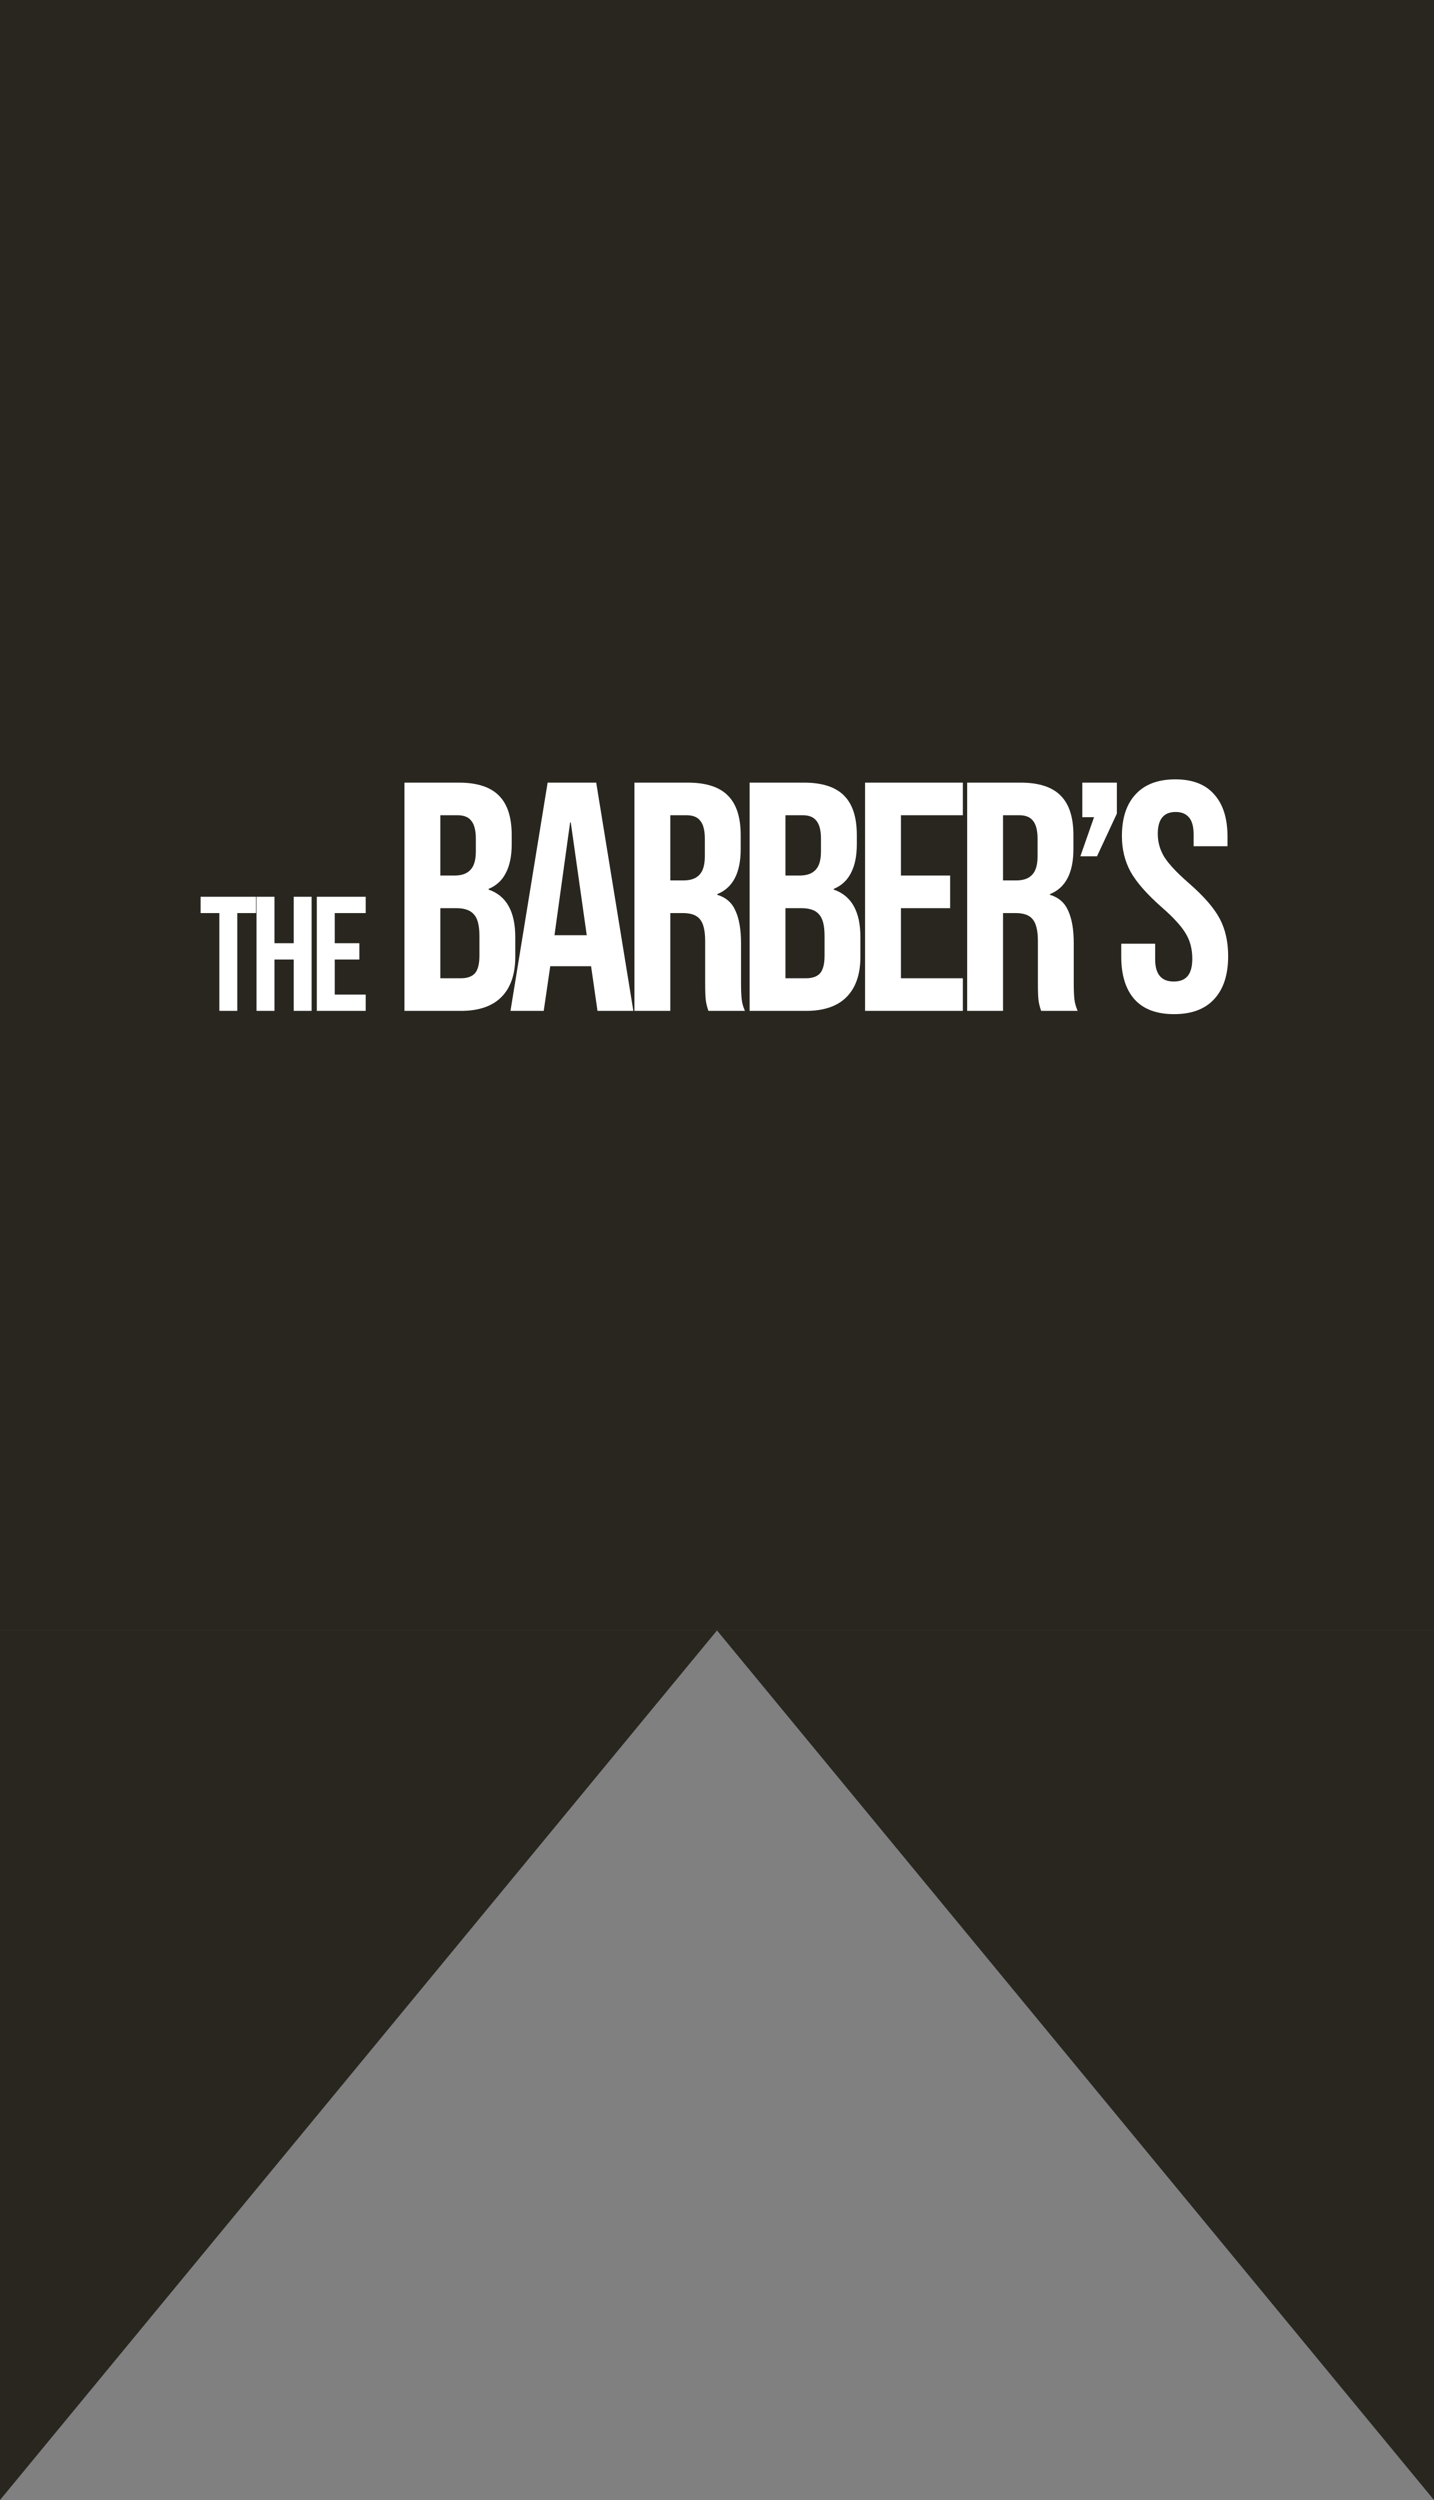 <svg width="132" height="230" viewBox="0 0 132 230" fill="none" xmlns="http://www.w3.org/2000/svg">
<rect x="0" y="0" width="132" height="230" fill="#808080" stroke="none"/>
<path d="M0 0H132V150H0V0Z" fill="#292620"/>
<path d="M66 150H0V230L66 150Z" fill="#292620"/>
<path d="M132 230V150H66L132 230Z" fill="#292620"/>
<rect y="129" width="132" height="20" fill="#292620"/>
<path d="M20.191 84H18.466V82.5H23.566V84H21.841V93H20.191V84ZM23.614 82.5H25.265V86.775H27.035V82.5H28.684V93H27.035V88.275H25.265V93H23.614V82.5ZM29.163 82.5H33.663V84H30.813V86.775H33.078V88.275H30.813V91.5H33.663V93H29.163V82.5ZM37.231 72H42.212C43.911 72 45.151 72.4 45.931 73.2C46.712 73.98 47.102 75.19 47.102 76.83V77.67C47.102 78.75 46.922 79.63 46.562 80.31C46.221 80.99 45.691 81.48 44.971 81.78V81.84C46.611 82.4 47.431 83.86 47.431 86.22V88.02C47.431 89.64 47.002 90.88 46.142 91.74C45.301 92.58 44.062 93 42.422 93H37.231V72ZM41.822 80.55C42.481 80.55 42.971 80.38 43.291 80.04C43.632 79.7 43.801 79.13 43.801 78.33V77.16C43.801 76.4 43.661 75.85 43.382 75.51C43.121 75.17 42.702 75 42.121 75H40.532V80.55H41.822ZM42.422 90C43.002 90 43.431 89.85 43.712 89.55C43.992 89.23 44.132 88.69 44.132 87.93V86.1C44.132 85.14 43.962 84.48 43.621 84.12C43.301 83.74 42.761 83.55 42.002 83.55H40.532V90H42.422ZM50.41 72H54.88L58.3 93H55L54.4 88.83V88.89H50.65L50.05 93H46.99L50.41 72ZM54.01 86.04L52.54 75.66H52.48L51.04 86.04H54.01ZM58.401 72H63.291C64.991 72 66.231 72.4 67.011 73.2C67.791 73.98 68.181 75.19 68.181 76.83V78.12C68.181 80.3 67.461 81.68 66.021 82.26V82.32C66.821 82.56 67.381 83.05 67.701 83.79C68.041 84.53 68.211 85.52 68.211 86.76V90.45C68.211 91.05 68.231 91.54 68.271 91.92C68.311 92.28 68.411 92.64 68.571 93H65.211C65.091 92.66 65.011 92.34 64.971 92.04C64.931 91.74 64.911 91.2 64.911 90.42V86.58C64.911 85.62 64.751 84.95 64.431 84.57C64.131 84.19 63.601 84 62.841 84H61.701V93H58.401V72ZM62.901 81C63.561 81 64.051 80.83 64.371 80.49C64.711 80.15 64.881 79.58 64.881 78.78V77.16C64.881 76.4 64.741 75.85 64.461 75.51C64.201 75.17 63.781 75 63.201 75H61.701V81H62.901ZM69.001 72H73.981C75.681 72 76.921 72.4 77.701 73.2C78.481 73.98 78.871 75.19 78.871 76.83V77.67C78.871 78.75 78.691 79.63 78.331 80.31C77.991 80.99 77.461 81.48 76.741 81.78V81.84C78.381 82.4 79.201 83.86 79.201 86.22V88.02C79.201 89.64 78.771 90.88 77.911 91.74C77.071 92.58 75.831 93 74.191 93H69.001V72ZM73.591 80.55C74.251 80.55 74.741 80.38 75.061 80.04C75.401 79.7 75.571 79.13 75.571 78.33V77.16C75.571 76.4 75.431 75.85 75.151 75.51C74.891 75.17 74.471 75 73.891 75H72.301V80.55H73.591ZM74.191 90C74.771 90 75.201 89.85 75.481 89.55C75.761 89.23 75.901 88.69 75.901 87.93V86.1C75.901 85.14 75.731 84.48 75.391 84.12C75.071 83.74 74.531 83.55 73.771 83.55H72.301V90H74.191ZM79.63 72H88.63V75H82.93V80.55H87.46V83.55H82.93V90H88.63V93H79.63V72ZM89.028 72H93.918C95.618 72 96.858 72.4 97.638 73.2C98.418 73.98 98.808 75.19 98.808 76.83V78.12C98.808 80.3 98.088 81.68 96.648 82.26V82.32C97.448 82.56 98.008 83.05 98.328 83.79C98.668 84.53 98.838 85.52 98.838 86.76V90.45C98.838 91.05 98.858 91.54 98.898 91.92C98.938 92.28 99.038 92.64 99.198 93H95.838C95.718 92.66 95.638 92.34 95.598 92.04C95.558 91.74 95.538 91.2 95.538 90.42V86.58C95.538 85.62 95.378 84.95 95.058 84.57C94.758 84.19 94.228 84 93.468 84H92.328V93H89.028V72ZM93.528 81C94.188 81 94.678 80.83 94.998 80.49C95.338 80.15 95.508 79.58 95.508 78.78V77.16C95.508 76.4 95.368 75.85 95.088 75.51C94.828 75.17 94.408 75 93.828 75H92.328V81H93.528ZM100.708 75.18H99.628V72H102.808V74.85L100.978 78.78H99.448L100.708 75.18ZM108.072 93.3C106.472 93.3 105.262 92.85 104.442 91.95C103.622 91.03 103.212 89.72 103.212 88.02V86.82H106.332V88.26C106.332 89.62 106.902 90.3 108.042 90.3C108.602 90.3 109.022 90.14 109.302 89.82C109.602 89.48 109.752 88.94 109.752 88.2C109.752 87.32 109.552 86.55 109.152 85.89C108.752 85.21 108.012 84.4 106.932 83.46C105.572 82.26 104.622 81.18 104.082 80.22C103.542 79.24 103.272 78.14 103.272 76.92C103.272 75.26 103.692 73.98 104.532 73.08C105.372 72.16 106.592 71.7 108.192 71.7C109.772 71.7 110.962 72.16 111.762 73.08C112.582 73.98 112.992 75.28 112.992 76.98V77.85H109.872V76.77C109.872 76.05 109.732 75.53 109.452 75.21C109.172 74.87 108.762 74.7 108.222 74.7C107.122 74.7 106.572 75.37 106.572 76.71C106.572 77.47 106.772 78.18 107.172 78.84C107.592 79.5 108.342 80.3 109.422 81.24C110.802 82.44 111.752 83.53 112.272 84.51C112.792 85.49 113.052 86.64 113.052 87.96C113.052 89.68 112.622 91 111.762 91.92C110.922 92.84 109.692 93.3 108.072 93.3Z" fill="white"/>
</svg>
